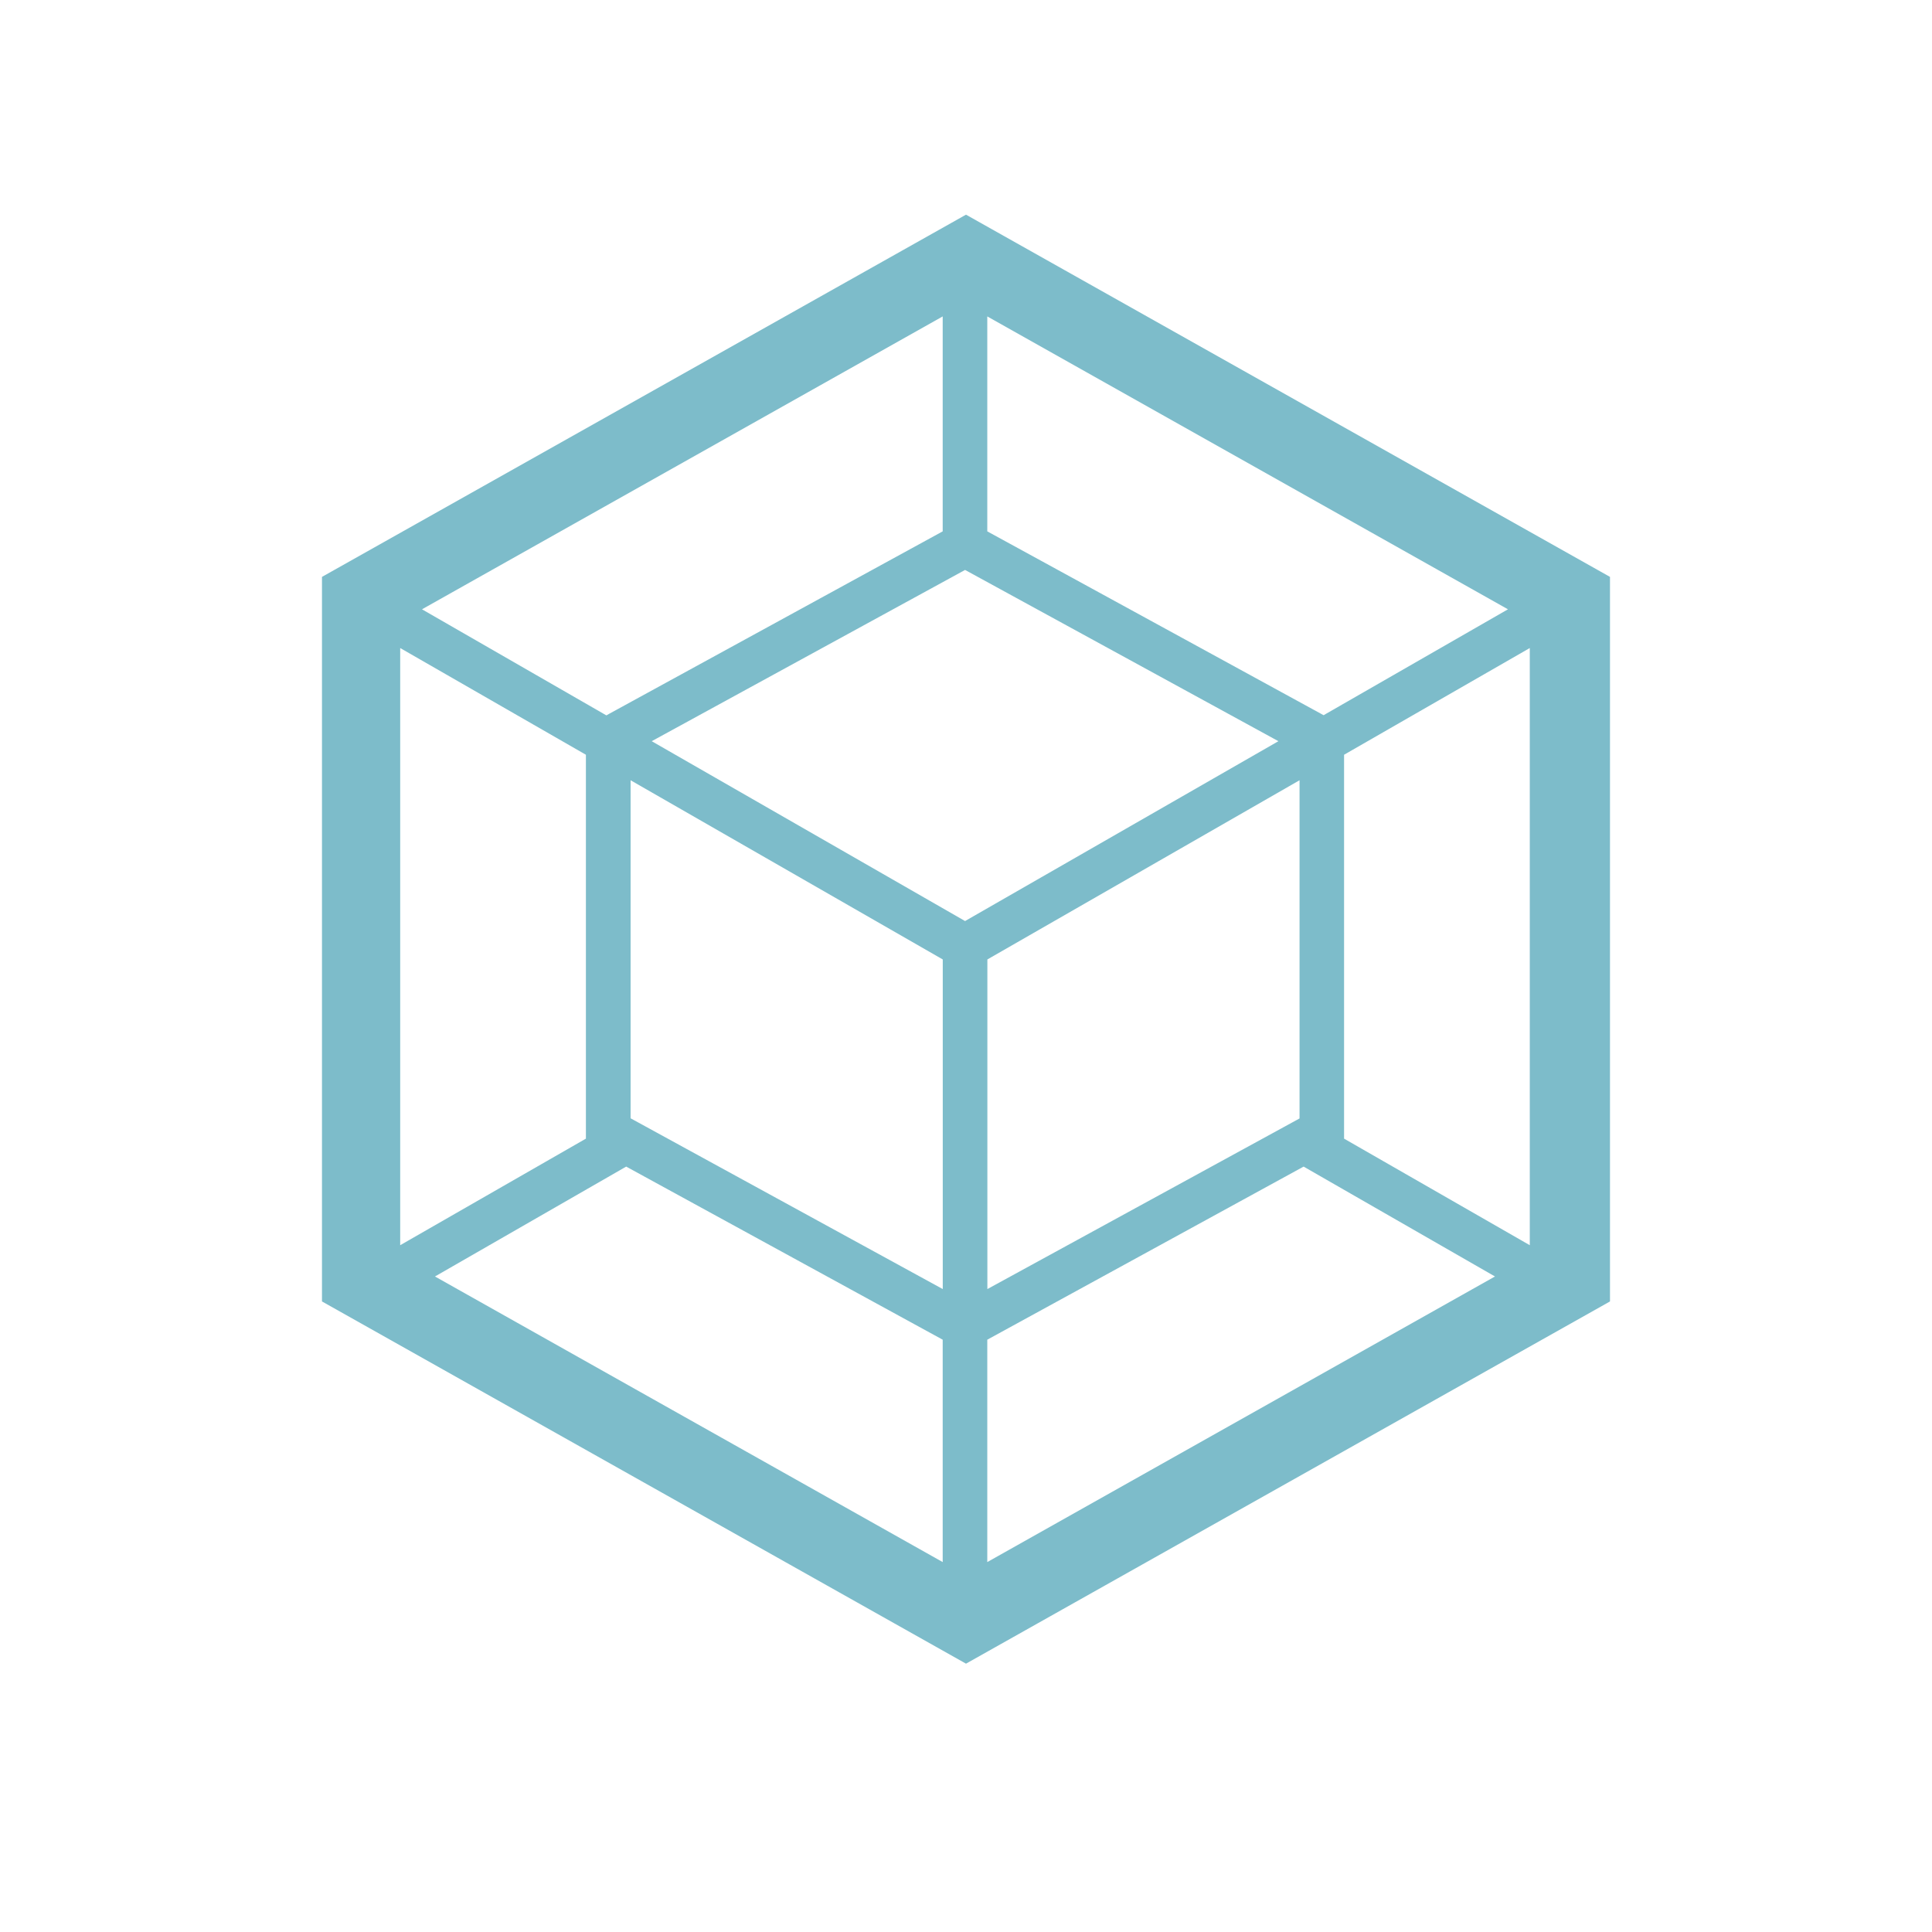 <svg width="64" height="64" viewBox="0 0 64 64" fill="none" xmlns="http://www.w3.org/2000/svg">
<path fill-rule="evenodd" clip-rule="evenodd" d="M32 7.111L53.333 19.11V43.112L32 55.111L10.666 43.112V19.11L32 7.111ZM49.523 42.285L32.705 51.746V44.379L43.184 38.645L49.523 42.285ZM50.676 41.249V21.467L44.524 25.002V37.719L50.676 41.249ZM14.409 42.285L31.228 51.746V44.379L20.743 38.645L14.409 42.285ZM13.257 41.249V21.467L19.409 25.002V37.719L13.257 41.249ZM13.979 20.184L31.228 10.482V17.602L20.175 23.648L20.087 23.698L13.979 20.184ZM49.953 20.184L32.705 10.482V17.602L43.757 23.643L43.846 23.692L49.953 20.184ZM20.889 37.045L31.23 42.702V31.783L20.889 25.847V37.045ZM43.049 37.05L32.708 42.702V31.783L43.049 25.847V37.05ZM31.969 18.88L21.589 24.553L31.969 30.511L42.349 24.553L31.969 18.88Z" fill="#7DBCCA"/>
</svg>
